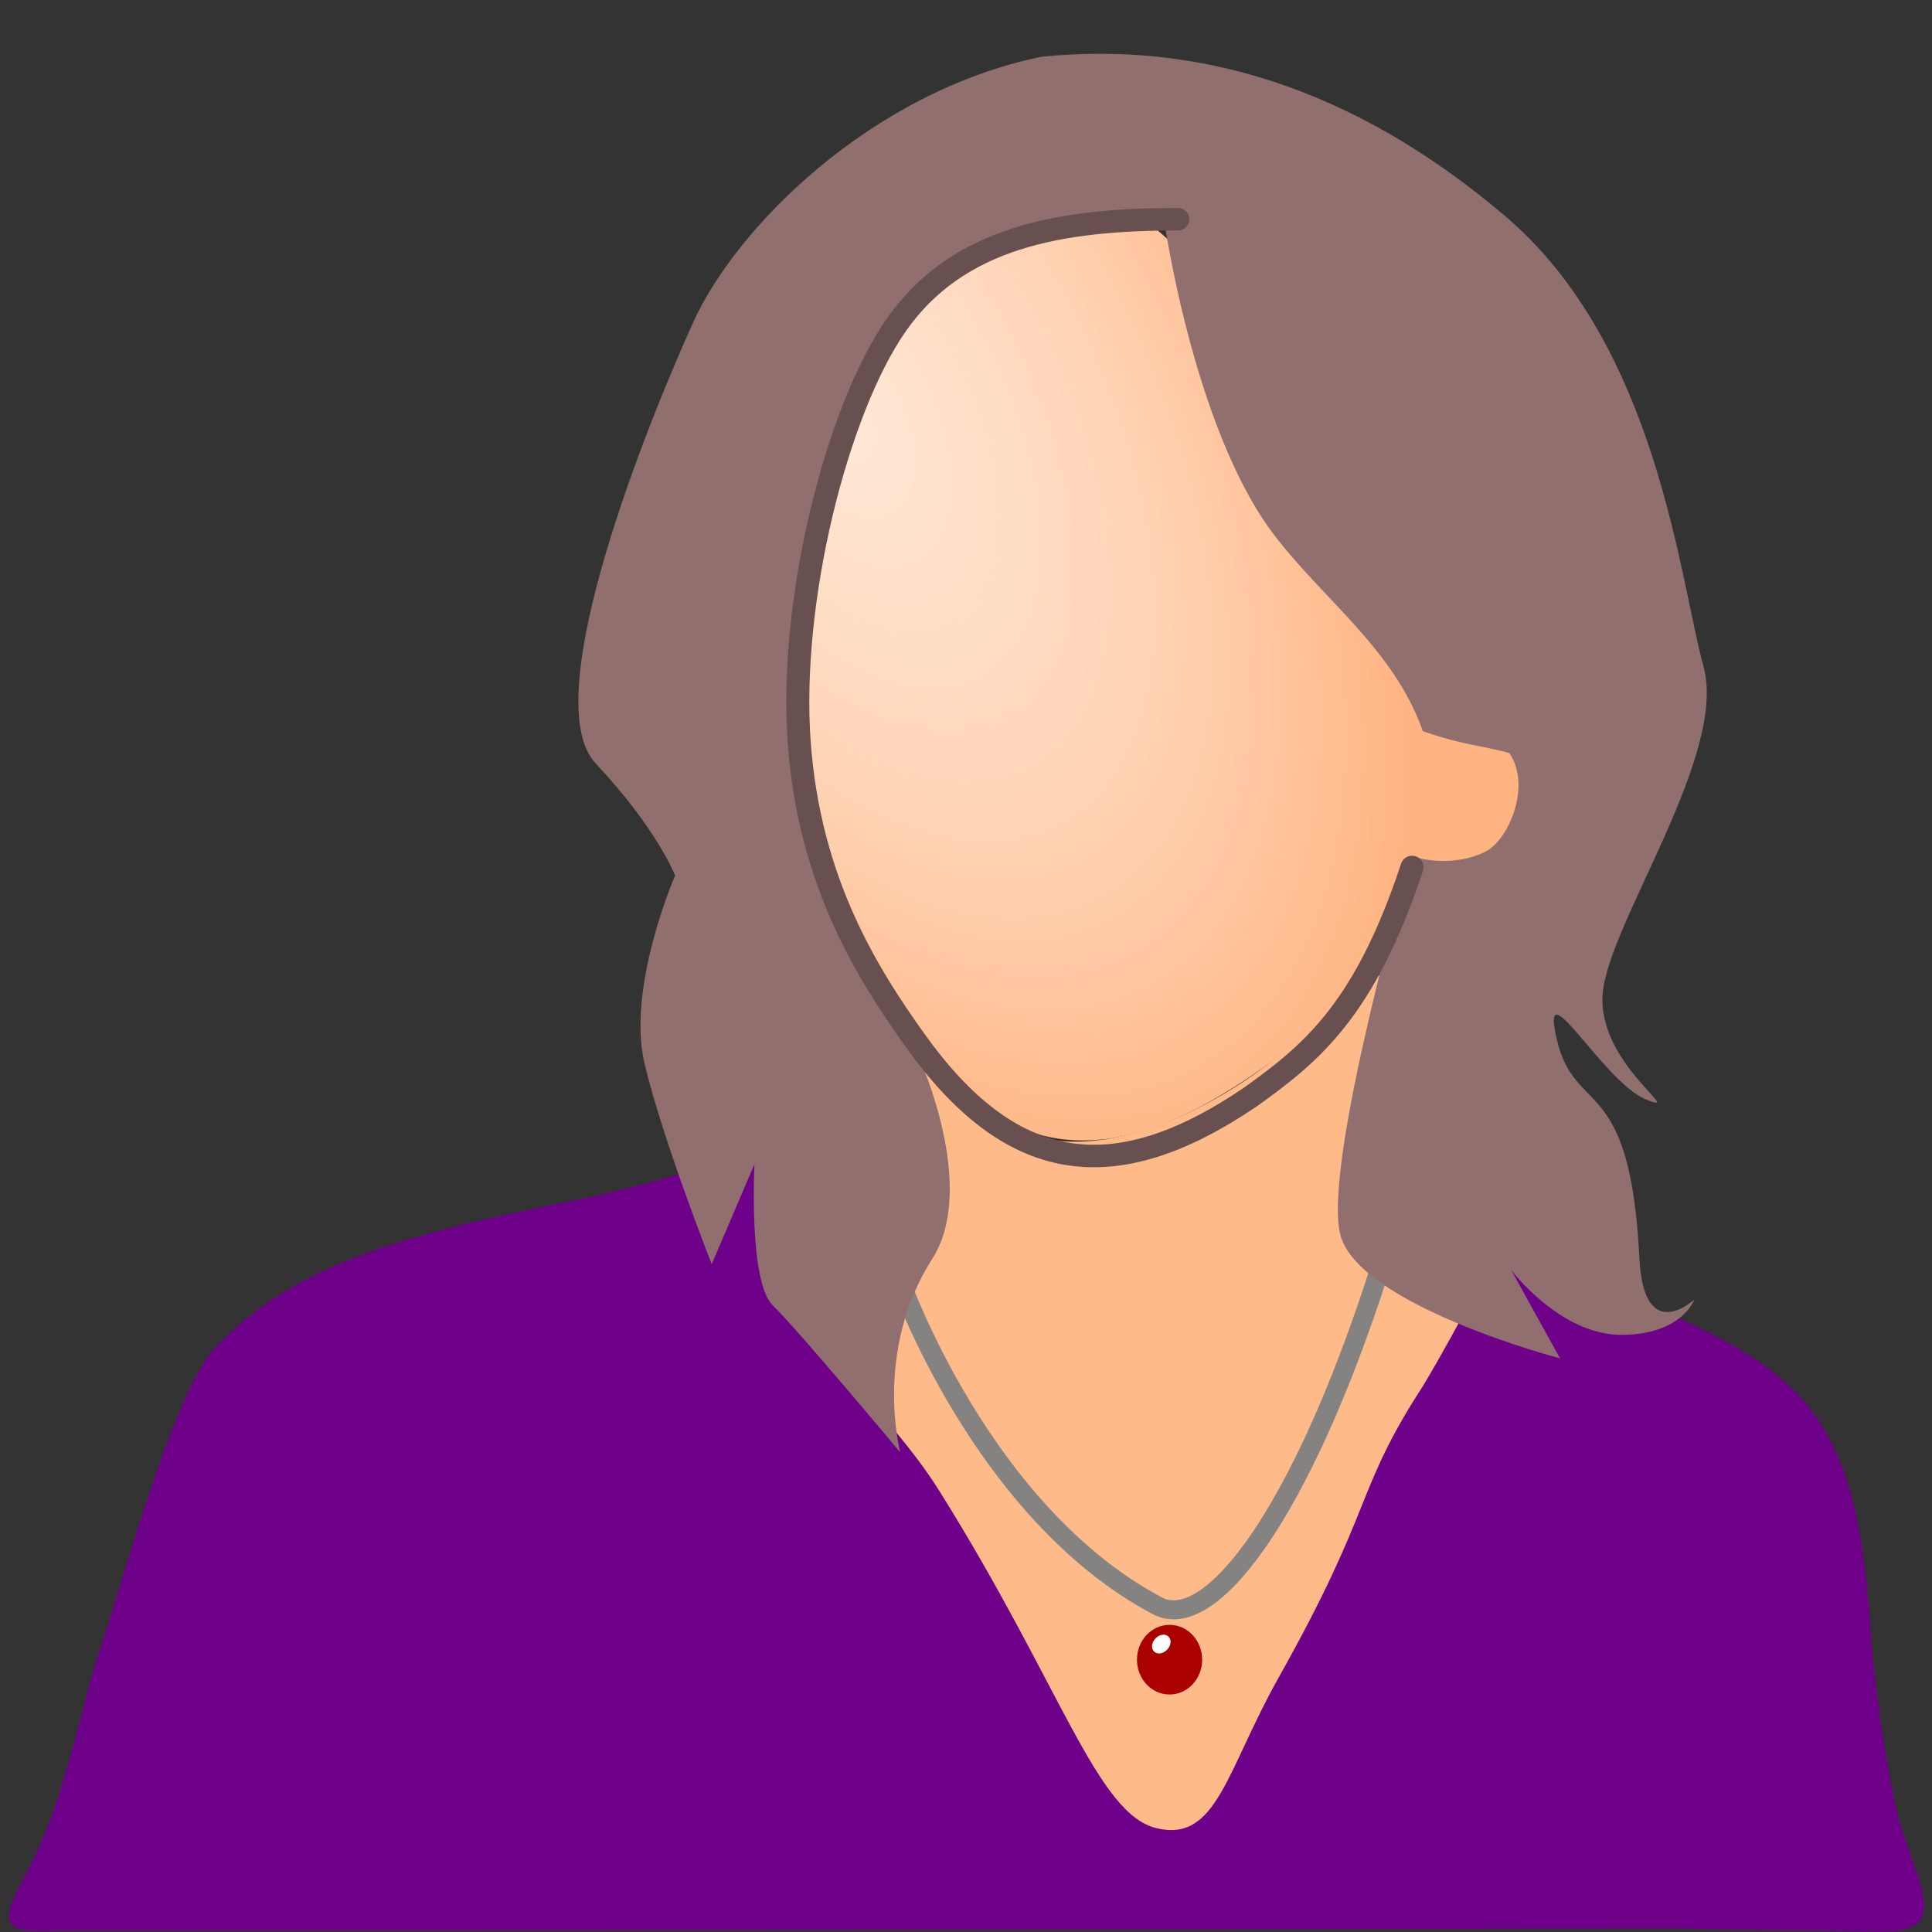 <?xml version="1.0" encoding="UTF-8" standalone="no"?>
<!-- Created with Inkscape (http://www.inkscape.org/) -->

<svg
   width="100"
   height="100"
   viewBox="0 0 26.458 26.458"
   version="1.1"
   id="svg2787"
   inkscape:version="1.2.2 (732a01da63, 2022-12-09)"
   sodipodi:docname="portrait.svg"
   xmlns:inkscape="http://www.inkscape.org/namespaces/inkscape"
   xmlns:sodipodi="http://sodipodi.sourceforge.net/DTD/sodipodi-0.dtd"
   xmlns:xlink="http://www.w3.org/1999/xlink"
   xmlns="http://www.w3.org/2000/svg"
   xmlns:svg="http://www.w3.org/2000/svg">
  <rect x="0" y="0" width="26.458" height="26.458" fill="#333333" stroke="none"/>
  <sodipodi:namedview
     id="namedview2789"
     pagecolor="#ffffff"
     bordercolor="#000000"
     borderopacity="0.25"
     inkscape:showpageshadow="2"
     inkscape:pageopacity="0.0"
     inkscape:pagecheckerboard="0"
     inkscape:deskcolor="#d1d1d1"
     inkscape:document-units="mm"
     showgrid="false"
     inkscape:zoom="3.7415825"
     inkscape:cx="57.595951"
     inkscape:cy="47.84072"
     inkscape:window-width="1366"
     inkscape:window-height="705"
     inkscape:window-x="-8"
     inkscape:window-y="-8"
     inkscape:window-maximized="1"
     inkscape:current-layer="layer1" />
  <defs
     id="defs2784">
    <radialGradient
       inkscape:collect="always"
       xlink:href="#linearGradient26559"
       id="radialGradient26561-8-4"
       cx="50.035"
       cy="10.592"
       fx="50.035"
       fy="10.592"
       r="5.772"
       gradientTransform="matrix(1.152,2.199,-1.2,0.613,-31.221,-110.41)"
       gradientUnits="userSpaceOnUse" />
    <linearGradient
       inkscape:collect="always"
       id="linearGradient26559">
      <stop
         style="stop-color:#ffe9d9;stop-opacity:1;"
         offset="0"
         id="stop26555" />
      <stop
         style="stop-color:#ffd0af;stop-opacity:1;"
         offset="0.608"
         id="stop26563" />
      <stop
         style="stop-color:#ffb380;stop-opacity:1;"
         offset="1"
         id="stop26557" />
    </linearGradient>
  </defs>
  <g
     inkscape:label="Layer 1"
     inkscape:groupmode="layer"
     id="layer1">
    <g
       id="g29396"
       transform="matrix(0.834,0,0,0.815,0.008,0.668)"
       style="stroke-width:1.213">
      <path
         id="path13238-1-2-5-8"
         style="fill:#ffba8a;fill-opacity:1;stroke:#000000;stroke-width:0;stroke-linecap:butt;stroke-linejoin:miter;stroke-dasharray:none;stroke-opacity:1"
         d="m 14.888,16.726 c -0.864,0.814 -1.408,0.48 -1.892,1.599 -0.484,1.119 -1.036,2.713 -0.587,4.239 0.449,1.526 2.522,3.798 3.074,5.053 0.553,1.255 2.004,2.882 3.212,3.492 1.209,0.61 2.902,-0.136 3.454,-0.102 0.553,0.034 1.52,-4.747 1.831,-5.9 0.311,-1.153 2.211,-2.035 0.345,-4.442 -1.865,-2.407 -0.986,-4.733 -0.952,-5.174 0.035,-0.441 -1.248,0.318 -1.489,0.589 -0.242,0.271 -1.231,1.317 -2.674,1.933 -1.273,0.544 -2.412,0.405 -2.689,-0.07 -0.276,-0.475 -1.844,-1.942 -1.844,-1.942 z"
         sodipodi:nodetypes="cssssssscssscc" />
      <path
         style="fill:url(#radialGradient26561-8-4);fill-opacity:1;stroke:#000000;stroke-width:0;stroke-linecap:butt;stroke-linejoin:miter;stroke-dasharray:none;stroke-opacity:1"
         d="m 14.375,4.316 c -0.782,1.151 -1.368,4.612 -1.514,5.636 -0.341,2.394 0.794,6.103 1.828,6.881 1.148,0.863 1.964,1.394 2.746,1.49 1.172,0.144 2.32,-0.48 3.493,-1.343 0.826,-0.608 1.7,-1.096 2.228,-2.347 0.124,-0.293 0.2,-0.309 0.324,-0.624 0.051,-0.129 0.084,-0.095 0.51,-0.042 0.263,0.033 1.698,-1.793 1.798,-2.325 0.069,-0.363 -2.251,-0.349 -2.315,-0.545 -0.684,-2.11 -1.483,-1.67 -1.679,-2.725 -0.195,-1.055 -1.394,-4.249 -2.923,-5.424 -1.909,0.181 -3.227,0.217 -4.497,1.368 z"
         id="path12892-7-4-9-0"
         sodipodi:nodetypes="cssssssssssccc" />
      <g
         id="g27721-2-8"
         transform="matrix(1.002,0,0,0.99,-36.93,-1.499)"
         style="stroke-width:1.21">
        <ellipse
           style="fill:#aa0000;fill-opacity:1;fill-rule:evenodd;stroke-width:0.32"
           id="path11936-3-7-4-3"
           cx="56.013"
           cy="28.856"
           rx="0.534"
           ry="0.591" />
        <ellipse
           style="fill:#ffffff;fill-rule:evenodd;stroke-width:0.32"
           id="path12898-2-3-7-8"
           cx="61.474"
           cy="-12.193"
           rx="0.135"
           ry="0.174"
           transform="matrix(0.785,0.62,-0.625,0.781,0,0)" />
      </g>
      <path
         style="fill:#6e008a;fill-opacity:1;stroke:#000000;stroke-width:0;stroke-linecap:butt;stroke-linejoin:miter;stroke-dasharray:none;stroke-opacity:0"
         d="m 0.643,31.623 c -0.857,0.034 -0.452,-0.476 -0.078,-1.262 0.502,-1.056 0.8,-2.657 1.026,-3.334 0.342,-1.021 1.222,-4.423 1.924,-5.192 1.283,-1.404 3.079,-1.901 5.814,-2.468 2.435,-0.505 3.292,-1.064 3.292,-1.064 0,0 0.414,2.22 0.941,3.235 0.684,1.319 1.249,1.709 1.853,2.695 2.005,3.275 2.581,5.428 3.57,5.668 0.989,0.239 1.139,-0.965 2.009,-2.547 1.576,-2.868 1.234,-3.108 2.359,-4.879 0.598,-1.021 1.218,-2.287 1.218,-2.287 l 1.946,0.798 c 0,0 0.701,0.077 2.009,0.851 1.582,0.936 2.009,2.171 2.18,4.724 0.068,1.014 0.224,2.015 0.387,2.854 0.247,1.272 1.094,2.25 -0.237,2.222 -1.08,-0.023 -3.392,-0.05 -3.392,-0.05 l -23.78,0.03 c -1.013,0.007 -2.025,-0.012 -3.038,0.01 z"
         id="path3866-5-8-8"
         sodipodi:nodetypes="csssscsszscccsssscccc" />
      <path
         style="fill:none;stroke:#848382;stroke-width:0.319;stroke-linecap:round;stroke-linejoin:miter;stroke-dasharray:none;stroke-opacity:1"
         d="m 14.76,20.67 c 0,0 1.335,3.918 4.234,5.493 0.869,0.472 2.355,-1.534 3.633,-5.592"
         id="path27717-0-1"
         sodipodi:nodetypes="csc" />
      <path
         style="fill:#916f6f;stroke:#000000;stroke-width:0;stroke-linecap:butt;stroke-linejoin:miter;stroke-dasharray:none;stroke-opacity:1"
         d="m 17.09,0.134 c -2.806,0.594 -5.011,2.87 -5.713,4.454 -0.702,1.583 -2.606,6.334 -1.604,7.423 1.002,1.089 1.303,1.88 1.303,1.88 0,0 -0.802,1.88 -0.501,3.167 0.301,1.287 1.102,3.365 1.102,3.365 l 0.702,-1.682 c 0,0 -0.1,1.979 0.301,2.375 0.401,0.396 2.094,2.47 2.094,2.47 0,0 -0.448,-1.694 0.525,-3.255 0.753,-1.206 -0.214,-3.372 -0.214,-3.372 0,0 -1.704,-2.276 -1.904,-4.058 -0.2,-1.781 0.301,-7.324 2.004,-8.907 1.503,-1.397 3.909,-1.188 3.909,-1.188 0,0 0.479,3.546 1.804,5.344 0.802,1.089 1.986,1.941 2.455,3.315 0.644,0.234 1,0.249 1.42,0.368 0.371,0.544 -0.009,1.469 -0.397,1.661 -0.601,0.297 -1.214,0.07 -1.214,0.07 0,0 -1.463,5.176 -1.163,6.364 0.301,1.188 3.608,2.078 3.608,2.078 l -0.802,-1.485 c 0,0 0.802,1.089 1.804,1.089 1.002,0 1.203,-0.594 1.203,-0.594 0,0 -0.83,0.793 -0.902,-0.693 -0.15,-3.117 -1.052,-2.375 -1.353,-3.662 -0.301,-1.287 0.752,0.693 1.453,0.99 0.702,0.297 -0.802,-0.594 -0.702,-1.781 0.1,-1.188 2.055,-4.008 1.654,-5.493 C 27.564,8.893 27.206,4.983 24.7,2.806 22.195,0.628 19.629,-0.129 17.09,0.134 Z"
         id="path26059-6-5"
         sodipodi:nodetypes="csscsccscscsscsccscsccscssssssc" />
      <path
         style="opacity:1;fill:none;fill-opacity:1;stroke:#685050;stroke-width:0.378;stroke-linecap:round;stroke-linejoin:round;stroke-miterlimit:8;stroke-dasharray:none;stroke-opacity:1;paint-order:fill markers stroke"
         d="m 19.331,2.864 c -1.918,0 -3.618,0.292 -4.63,1.786 -0.965,1.424 -1.759,4.613 -1.587,7.011 0.167,2.334 1.119,3.878 1.899,4.996 1.562,2.238 3.238,2.535 5.509,0.957 0.992,-0.728 1.877,-1.452 2.655,-3.865"
         id="path28002"
         sodipodi:nodetypes="cssscc" />
    </g>
  </g>
</svg>
